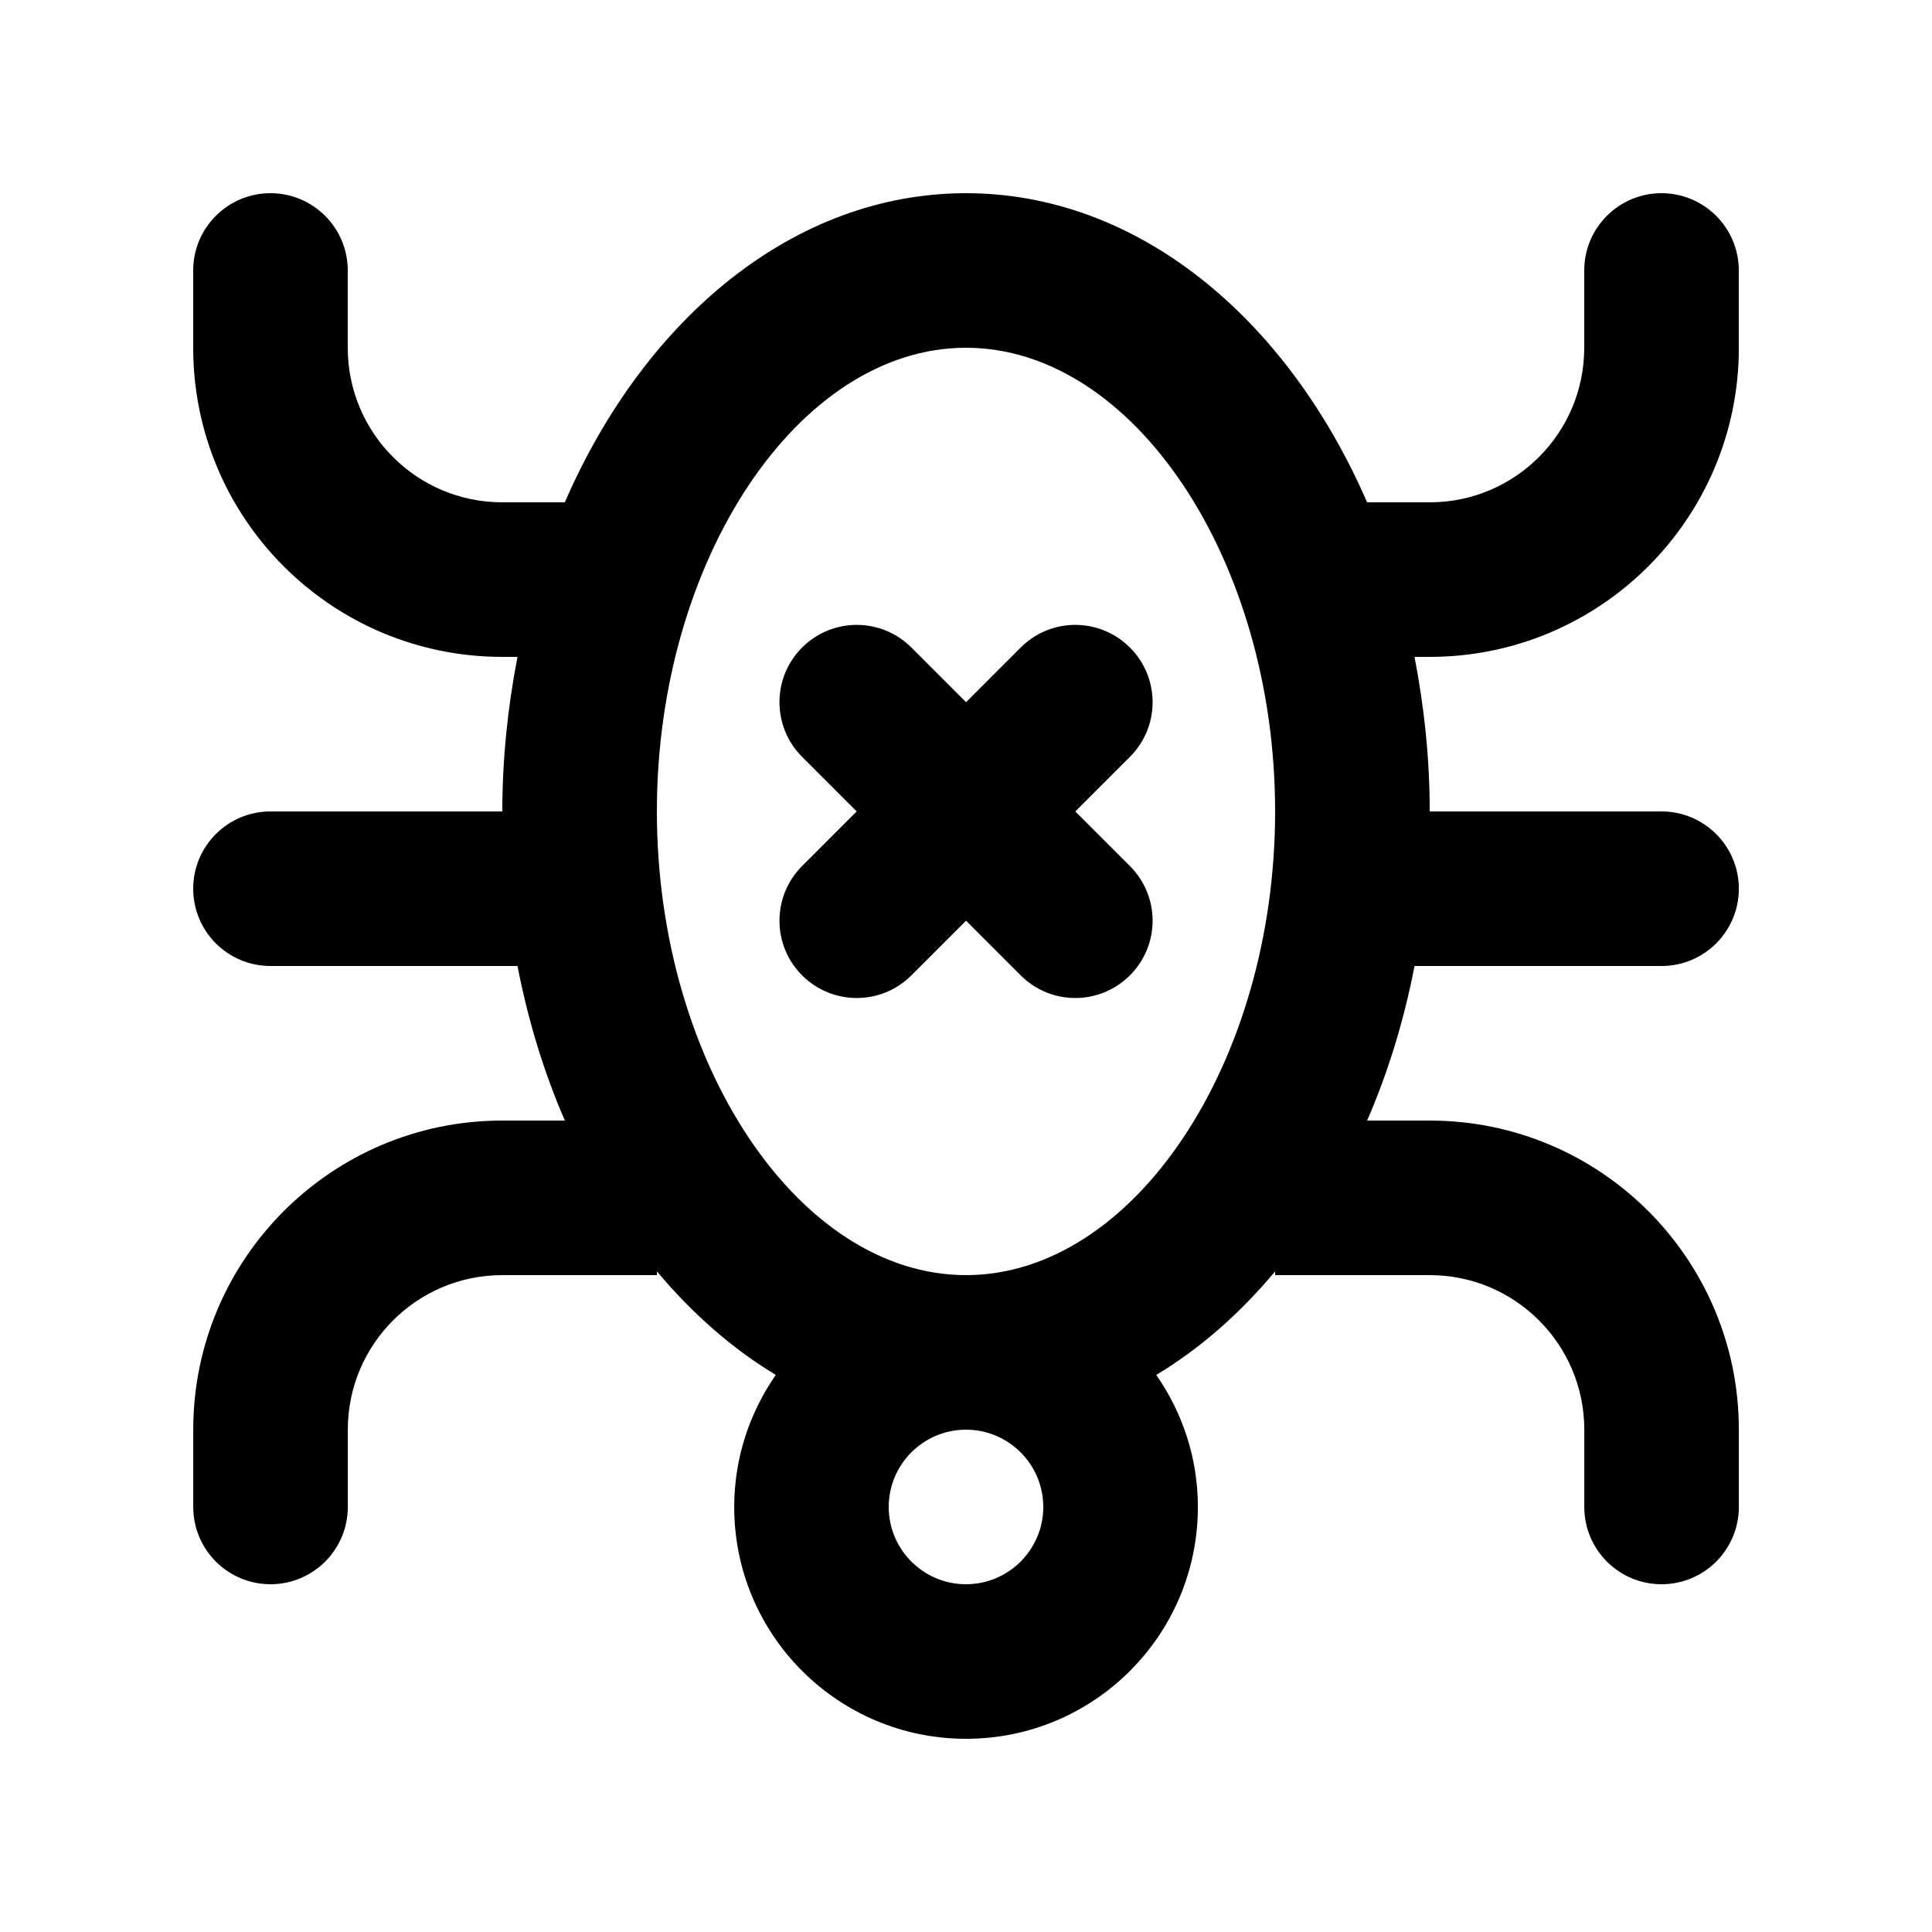 <!-- Generated by IcoMoon.io -->
<svg version="1.1" xmlns="http://www.w3.org/2000/svg" width="40" height="40" viewBox="0 0 40 40">
<title>mp-bug_close-</title>
<path d="M23.394 15.669l-1.131 1.131 1.131 1.131c0.626 0.626 0.626 1.638 0 2.262-0.626 0.626-1.638 0.626-2.262 0l-1.131-1.131-1.131 1.131c-0.626 0.626-1.638 0.626-2.264 0-0.624-0.624-0.624-1.637 0-2.262l1.131-1.131-1.131-1.131c-0.624-0.626-0.624-1.638 0-2.262 0.626-0.626 1.638-0.626 2.264 0l1.131 1.131 1.131-1.131c0.624-0.626 1.637-0.626 2.262 0 0.626 0.624 0.626 1.637 0 2.262zM20 26.4c-3.47 0-6.4-4.397-6.4-9.6s2.93-9.6 6.4-9.6c3.469 0 6.4 4.397 6.4 9.6s-2.931 9.6-6.4 9.6zM20 32.8c-0.883 0-1.6-0.718-1.6-1.6s0.717-1.6 1.6-1.6c0.882 0 1.6 0.718 1.6 1.6s-0.718 1.6-1.6 1.6zM36 7.2v-1.6c0-0.883-0.717-1.6-1.6-1.6-0.885 0-1.6 0.717-1.6 1.6v1.6c0 1.768-1.434 3.2-3.2 3.2h-1.296c-1.659-3.822-4.754-6.4-8.304-6.4-3.552 0-6.645 2.578-8.306 6.4h-1.294c-1.768 0-3.2-1.432-3.2-3.2v-1.6c0-0.883-0.717-1.6-1.6-1.6-0.885 0-1.6 0.717-1.6 1.6v1.6c0 3.534 2.864 6.4 6.4 6.4h0.314c-0.198 1.024-0.314 2.093-0.314 3.2h-4.8c-0.885 0-1.6 0.717-1.6 1.6s0.715 1.6 1.6 1.6h5.114c0.221 1.136 0.55 2.21 0.981 3.2h-1.294c-3.536 0-6.4 2.866-6.4 6.4v1.6c0 0.883 0.715 1.6 1.6 1.6 0.883 0 1.6-0.717 1.6-1.6v-1.6c0-1.768 1.432-3.2 3.2-3.2h3.2v-0.078c0.73 0.872 1.557 1.6 2.461 2.144-0.539 0.776-0.861 1.717-0.861 2.734 0 2.651 2.149 4.8 4.8 4.8s4.8-2.149 4.8-4.8c0-1.018-0.322-1.958-0.862-2.734 0.906-0.544 1.733-1.272 2.462-2.144v0.078h3.2c1.766 0 3.2 1.432 3.2 3.2v1.6c0 0.883 0.715 1.6 1.6 1.6 0.883 0 1.6-0.717 1.6-1.6v-1.6c0-3.534-2.866-6.4-6.4-6.4h-1.296c0.43-0.99 0.762-2.064 0.981-3.2h5.115c0.883 0 1.6-0.717 1.6-1.6s-0.717-1.6-1.6-1.6h-4.8c0-1.107-0.117-2.176-0.315-3.2h0.315c3.534 0 6.4-2.866 6.4-6.4z"></path>
</svg>
